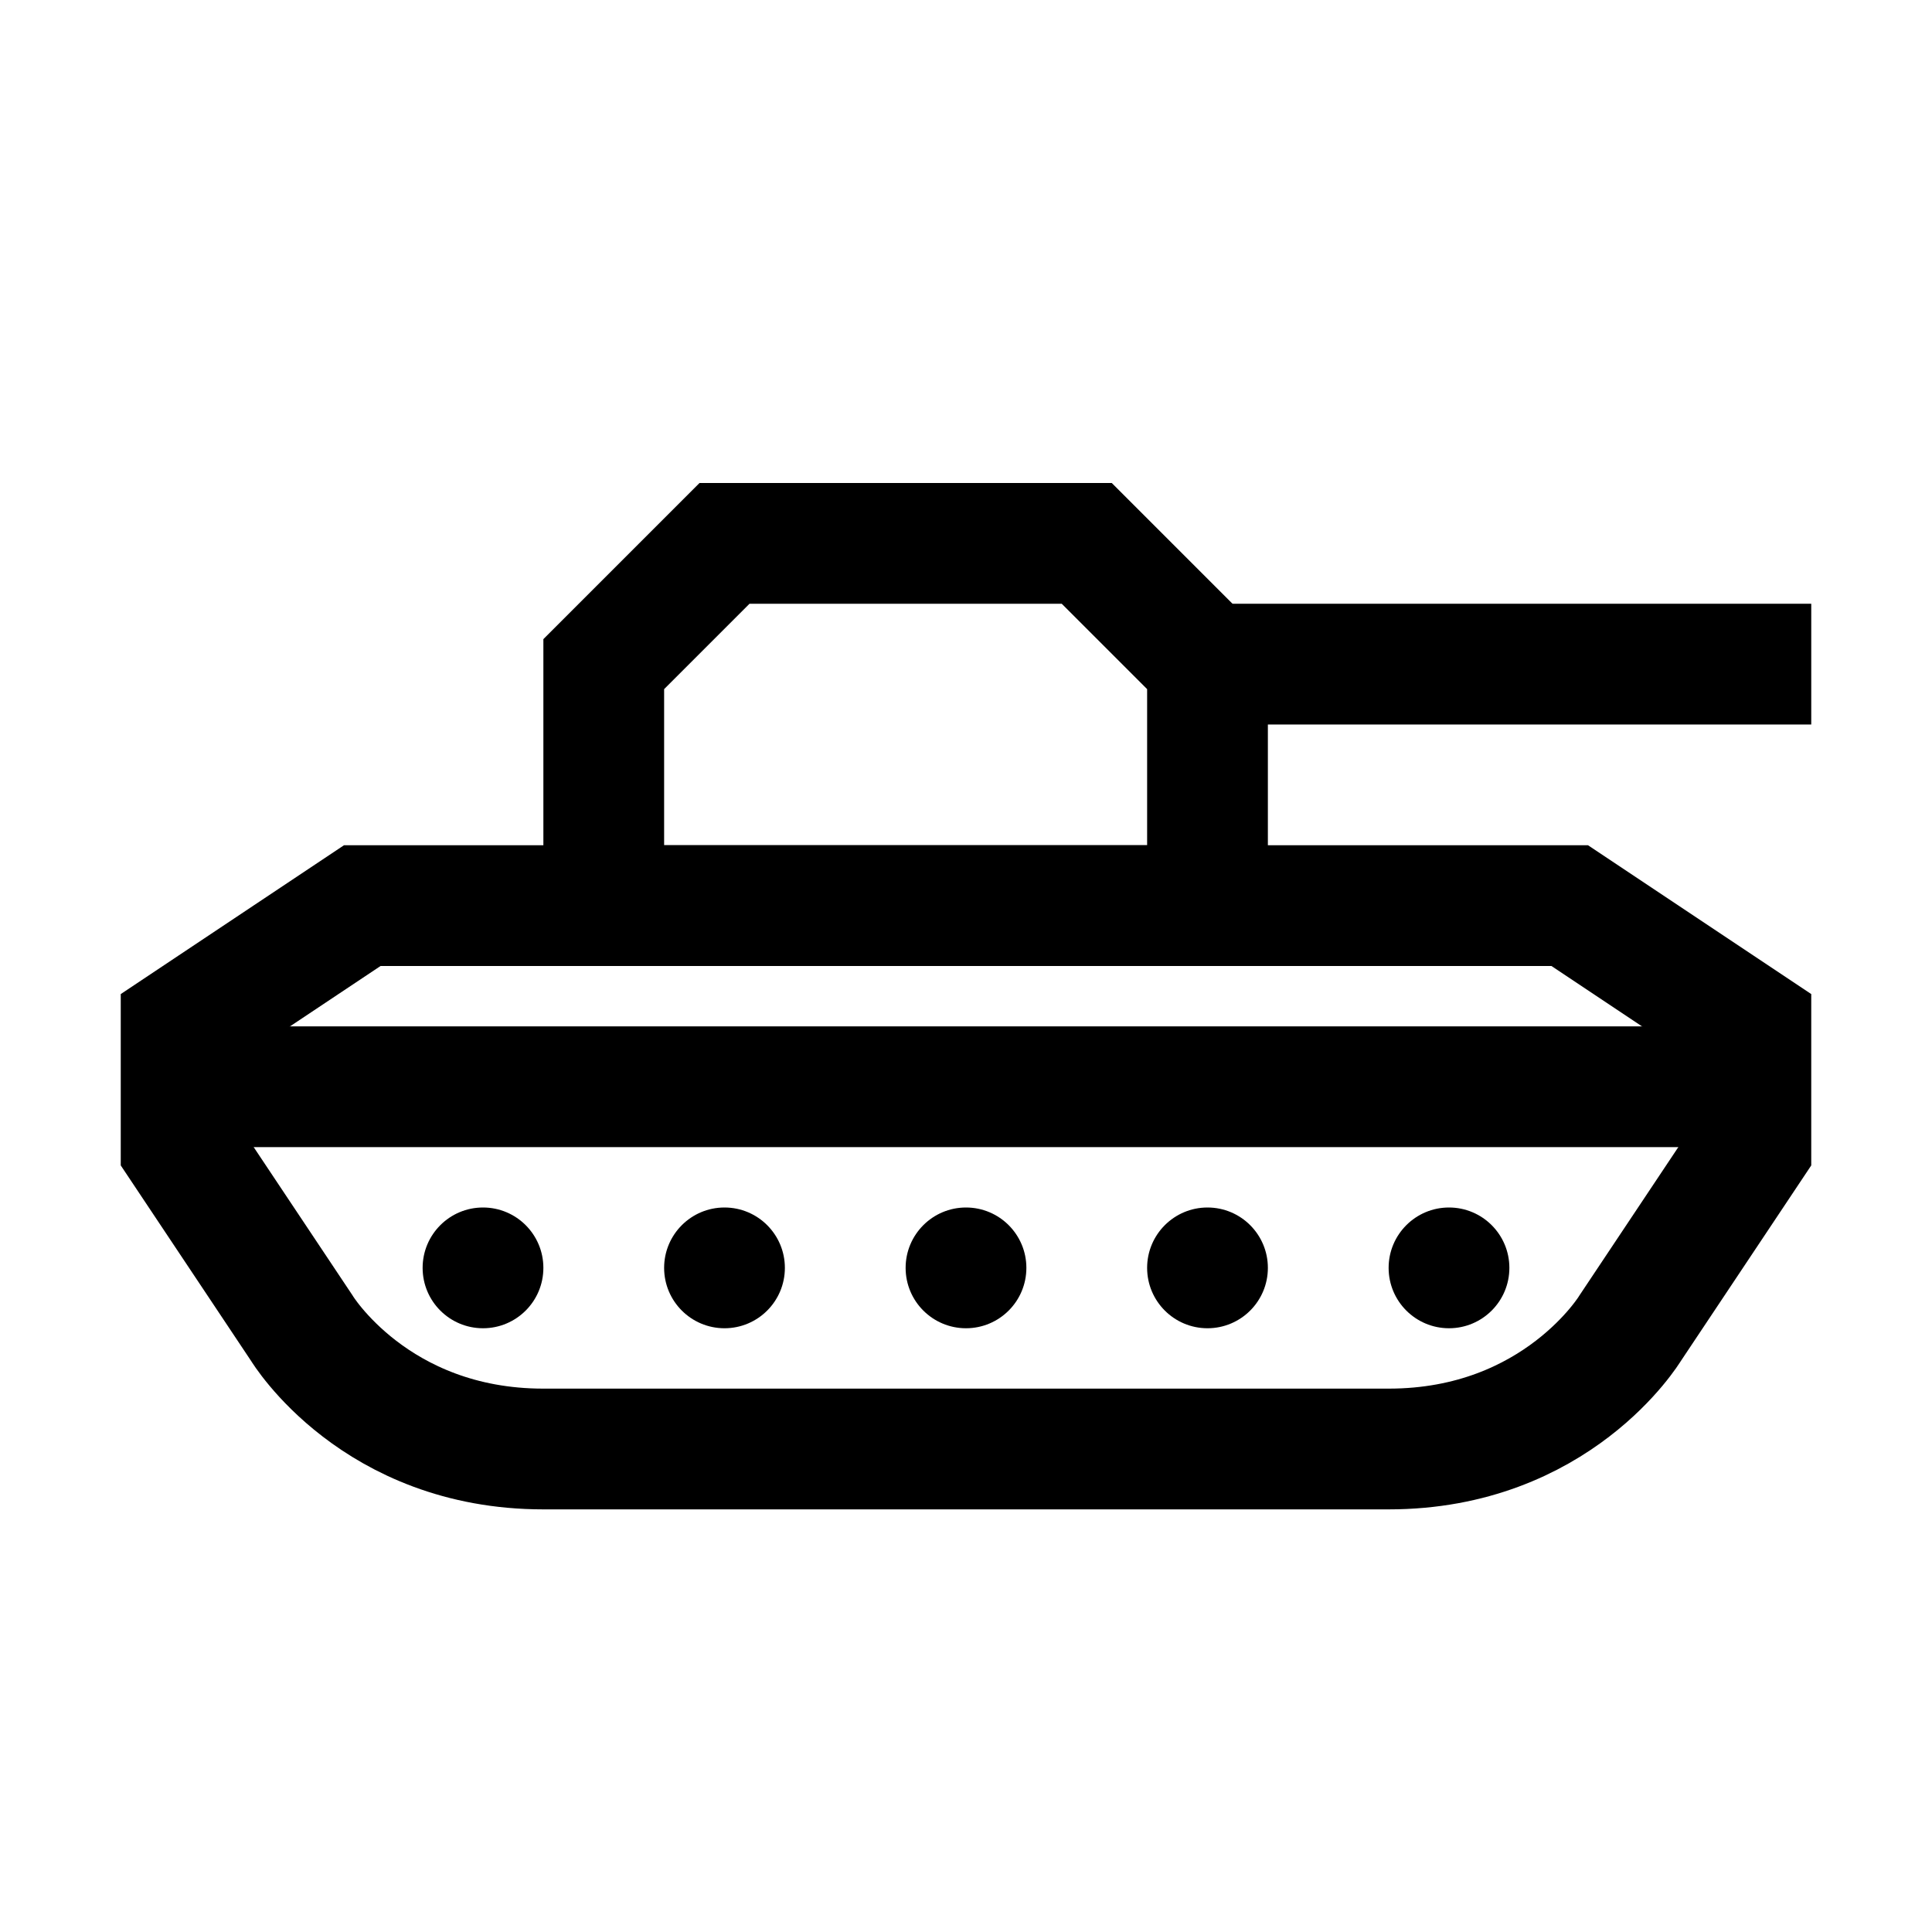 <?xml version="1.0" encoding="iso-8859-1"?>
<!-- Generator: Adobe Illustrator 19.1.1, SVG Export Plug-In . SVG Version: 6.00 Build 0)  -->
<svg version="1.1" id="Layer_1" xmlns="http://www.w3.org/2000/svg" xmlns:xlink="http://www.w3.org/1999/xlink" x="0px" y="0px"
	 viewBox="0 0 32 32" style="enable-background:new 0 0 32 32;" xml:space="preserve">
<line style="fill:none;stroke:#000000;stroke-width:2;stroke-miterlimit:10;" x1="20" y1="11" x2="30" y2="11"/>
<path style="fill:none;stroke:#000000;stroke-width:2;stroke-miterlimit:10;" d="M26,15l3,2v2l-2,3c0,0-1.208,2-4,2s-11.208,0-14,0
	s-4-2-4-2l-2-3v-2l3-2H26z"/>
<line style="fill:none;stroke:#000000;stroke-width:2;stroke-miterlimit:10;" x1="3" y1="18" x2="29" y2="18"/>
<polygon style="fill:none;stroke:#000000;stroke-width:2;stroke-miterlimit:10;" points="12,9 10,11 10,15 20,15 20,11 18,9 "/>
<circle cx="12" cy="21" r="1"/>
<circle cx="8" cy="21" r="1"/>
<circle cx="16" cy="21" r="1"/>
<circle cx="20" cy="21" r="1"/>
<circle cx="24" cy="21" r="1"/>
</svg>
